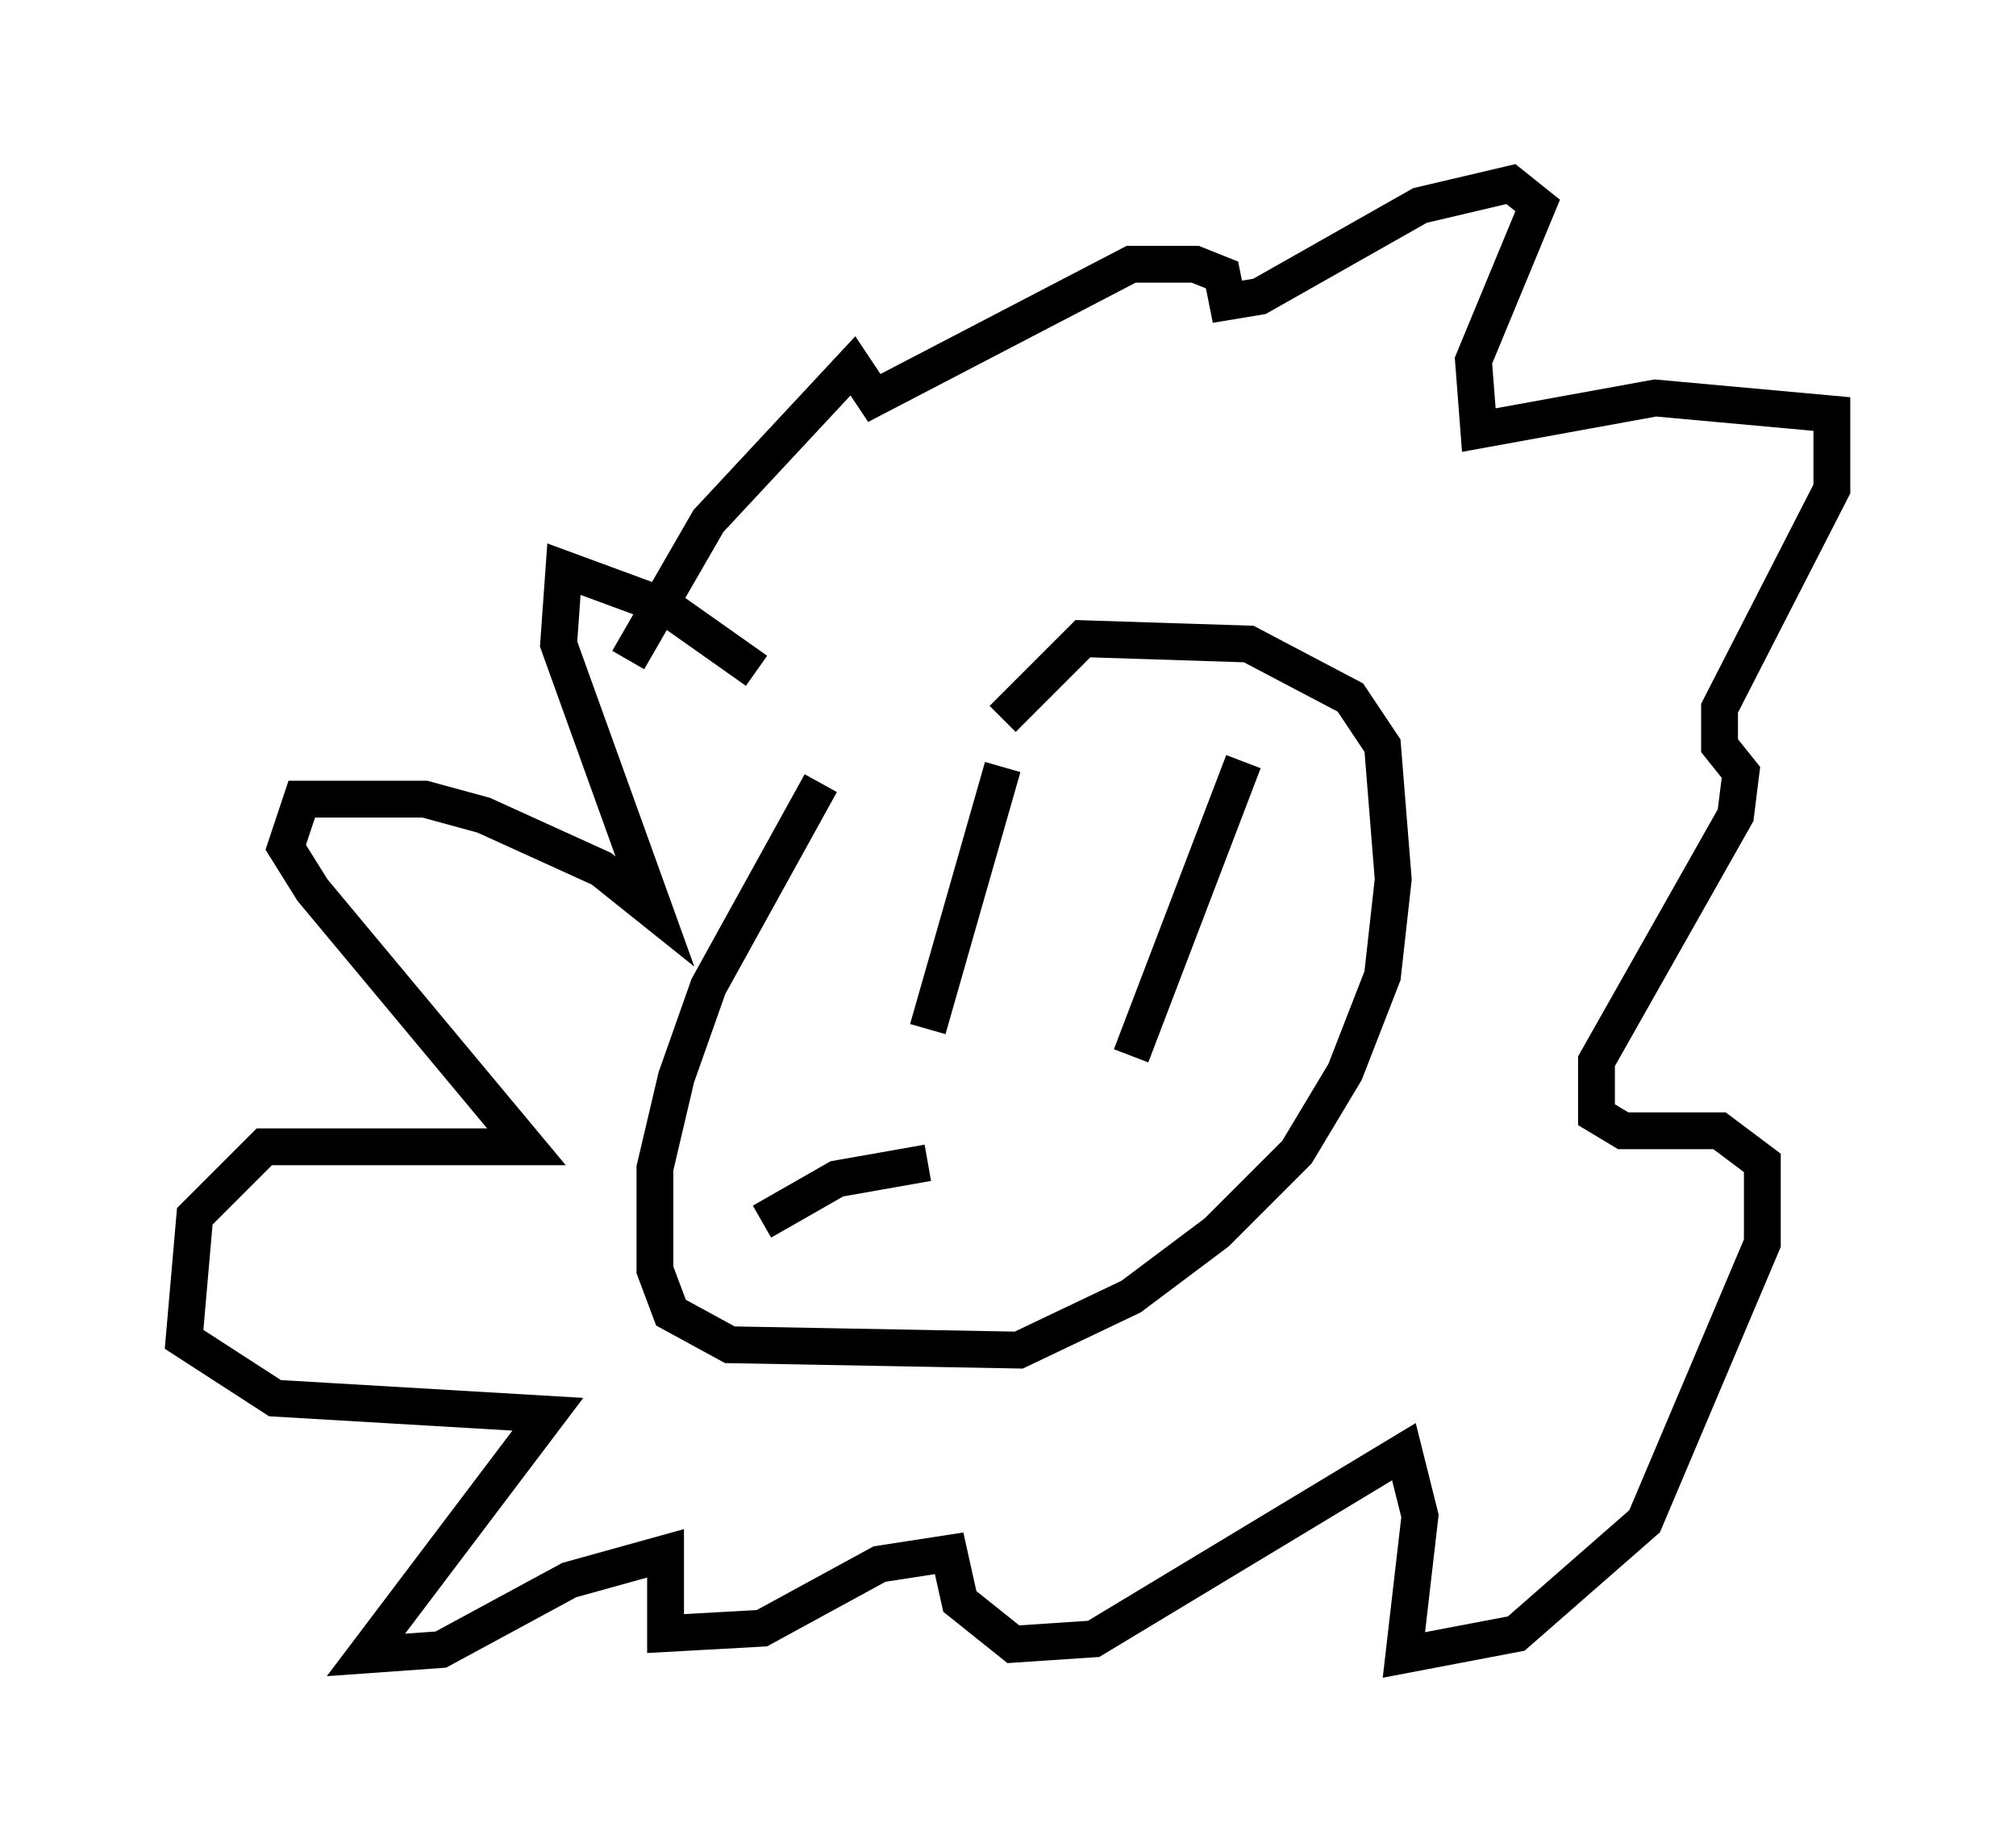 <?xml version="1.0" encoding="utf-8" ?>
<svg baseProfile="full" height="49.944" version="1.1" width="54.737" xmlns="http://www.w3.org/2000/svg" xmlns:ev="http://www.w3.org/2001/xml-events" xmlns:xlink="http://www.w3.org/1999/xlink"><defs /><rect fill="white" height="49.944" width="54.737" x="0" y="0" /><path d="M25.19, 19.089 m-2.905, 2.179 l-3.05, 5.52 -0.872, 2.469 l-0.581, 2.469 0.0, 2.76 l0.436, 1.162 1.598, 0.872 l7.844, 0.145 3.05, -1.453 l2.324, -1.743 2.179, -2.179 l1.307, -2.179 1.017, -2.615 l0.291, -2.615 -0.291, -3.631 l-0.872, -1.307 -2.76, -1.453 l-4.503, -0.145 -2.179, 2.179 m-6.682, -1.307 l-2.469, -1.743 -2.76, -1.017 l-0.145, 2.034 2.615, 7.263 l-1.453, -1.162 -3.196, -1.453 l-1.598, -0.436 -3.341, 0.0 l-0.436, 1.307 0.726, 1.162 l5.81, 6.972 -7.117, 0.0 l-1.888, 1.888 -0.291, 3.341 l2.469, 1.598 7.408, 0.436 l-4.939, 6.536 2.034, -0.145 l3.486, -1.888 2.615, -0.726 l0.0, 2.179 2.615, -0.145 l3.196, -1.743 1.888, -0.291 l0.291, 1.307 1.453, 1.162 l2.179, -0.145 8.425, -5.084 l0.436, 1.743 -0.436, 3.777 l3.05, -0.581 3.486, -3.05 l3.196, -7.553 0.0, -2.179 l-1.162, -0.872 -2.615, 0.0 l-0.726, -0.436 0.0, -1.453 l3.777, -6.682 0.145, -1.162 l-0.581, -0.726 0.0, -1.017 l3.05, -5.955 0.0, -2.034 l-4.793, -0.436 -4.793, 0.872 l-0.145, -1.888 1.743, -4.212 l-0.726, -0.581 -2.469, 0.581 l-4.358, 2.469 -0.872, 0.145 l-0.145, -0.726 -0.726, -0.291 l-1.743, 0.0 -6.972, 3.631 l-0.581, -0.872 -3.922, 4.212 l-2.179, 3.777 m10.168, 2.905 l-2.034, 7.117 m8.57, -7.263 l-3.05, 7.989 m-10.022, 4.503 l2.034, -1.162 2.469, -0.436 " fill="none" stroke="black" stroke-width="1" /></svg>